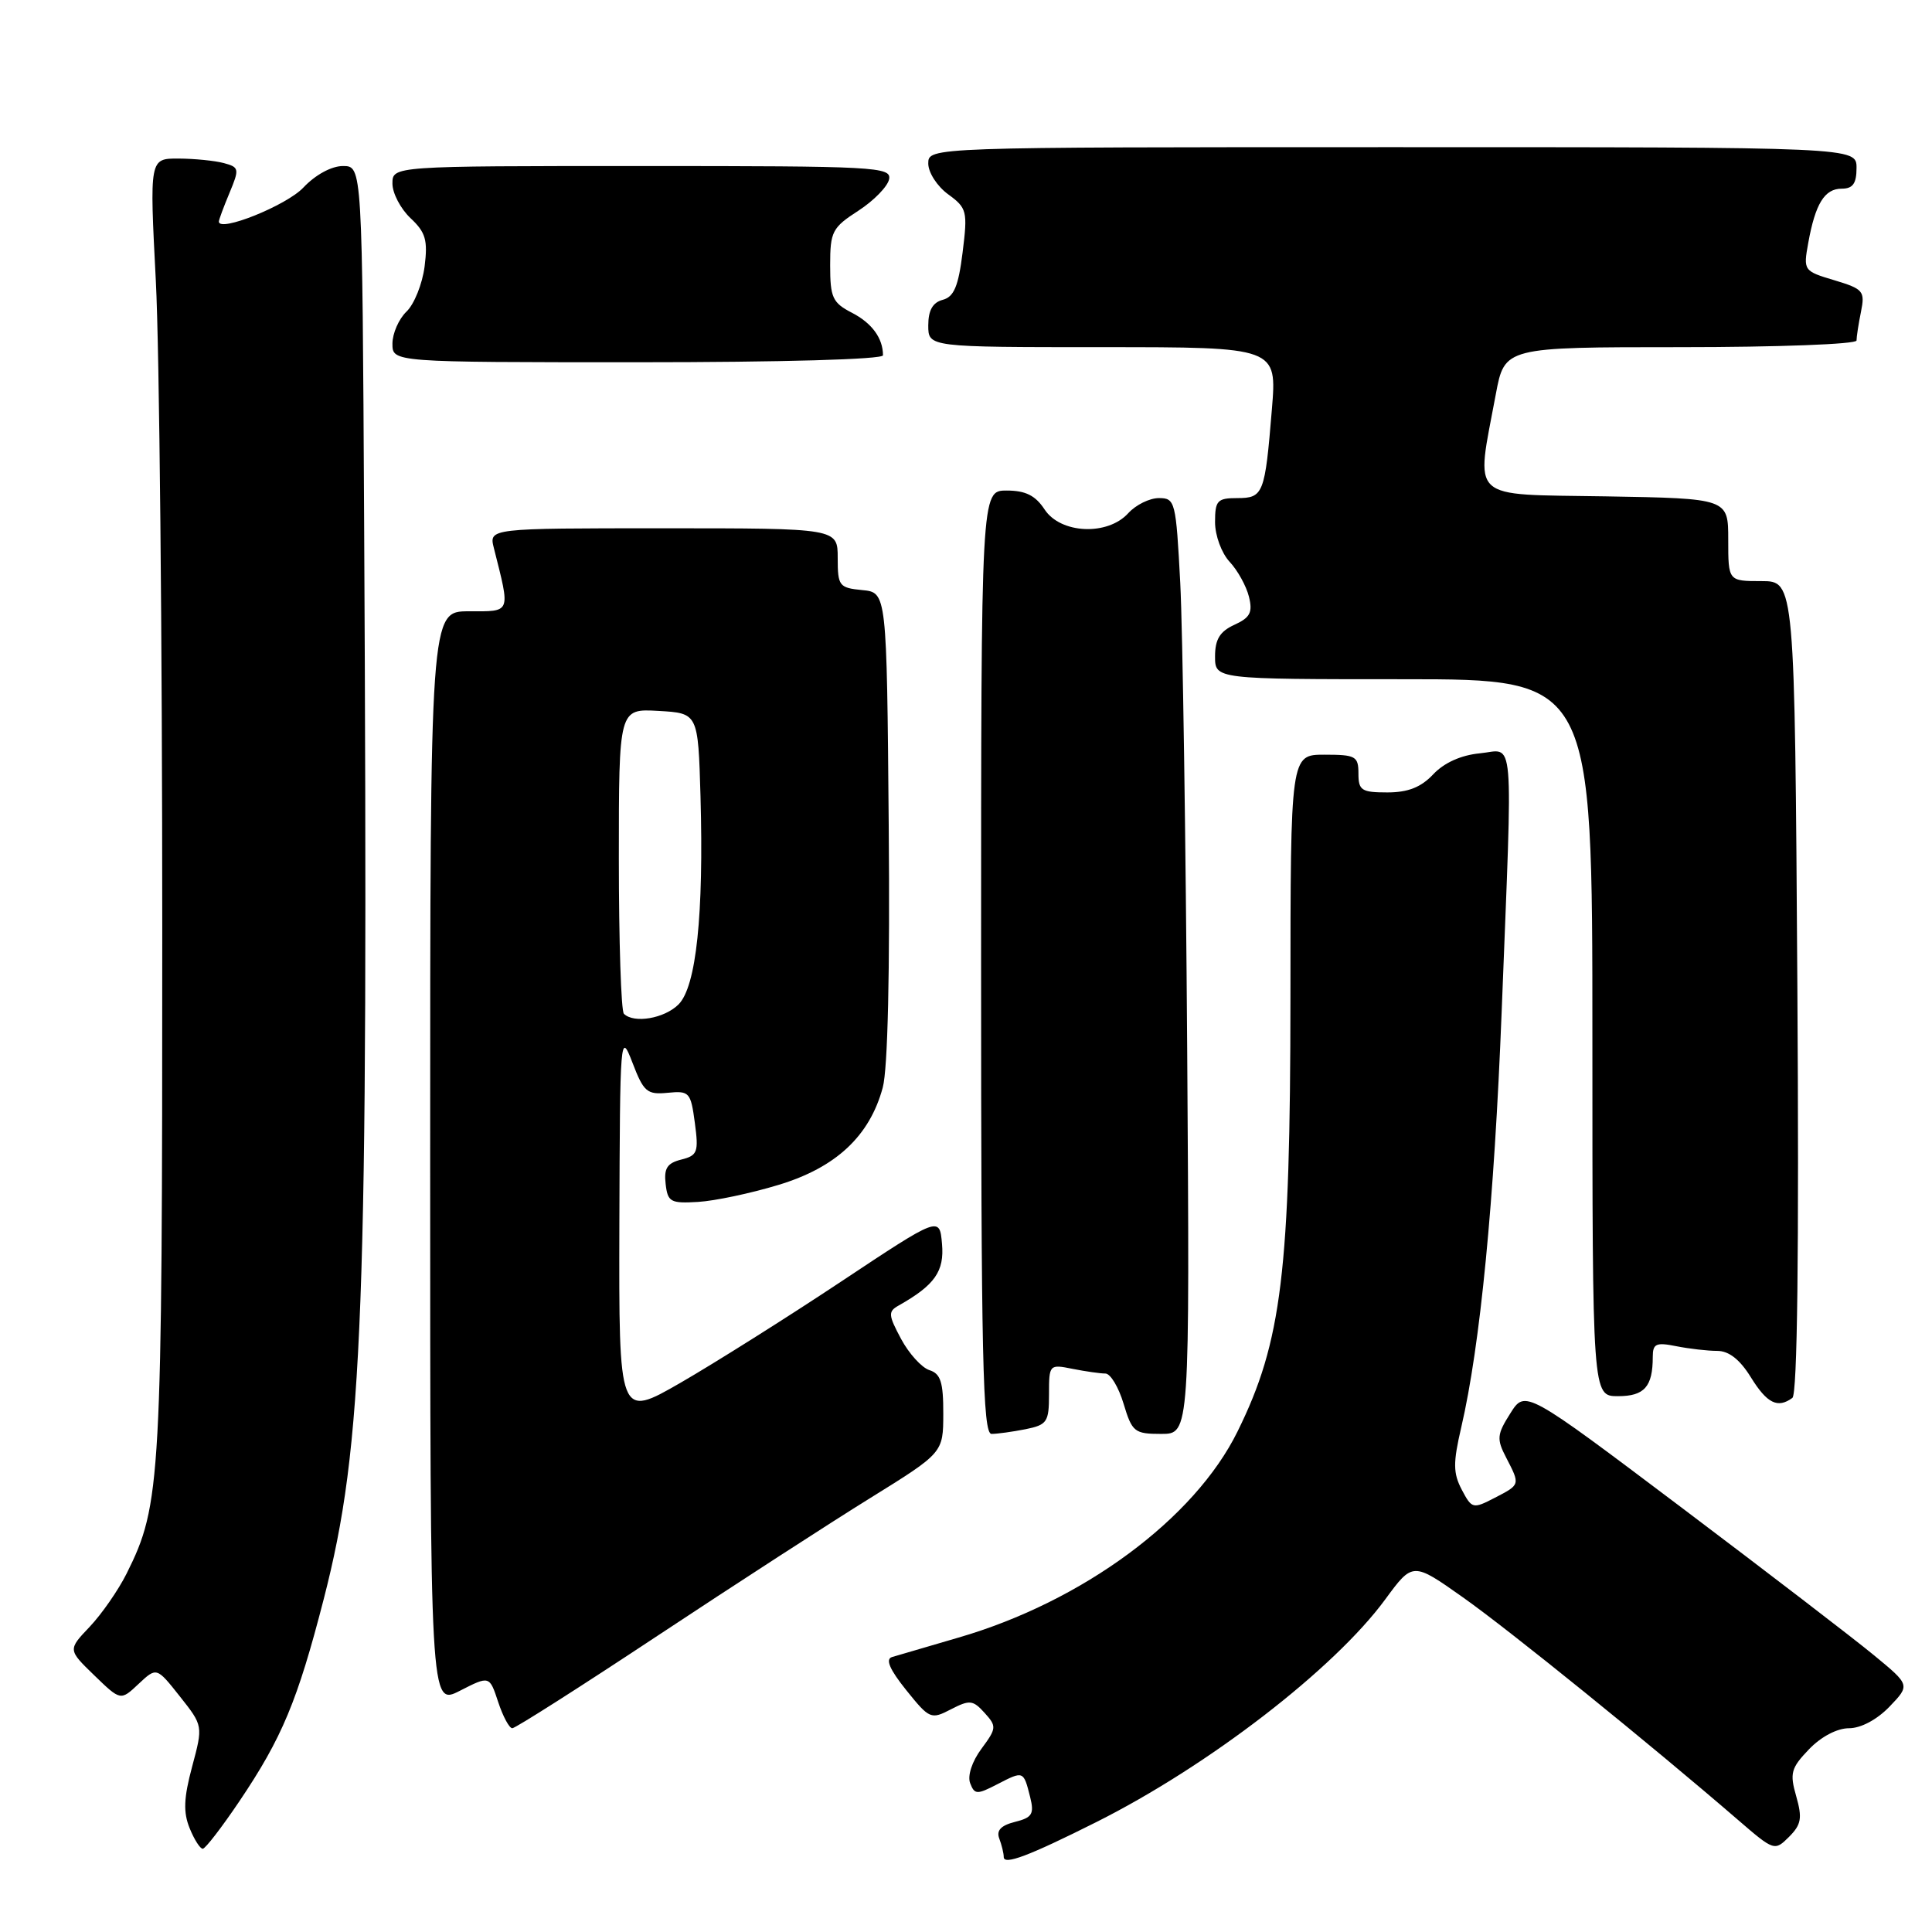 <?xml version="1.0" encoding="UTF-8" standalone="no"?>
<!DOCTYPE svg PUBLIC "-//W3C//DTD SVG 1.1//EN" "http://www.w3.org/Graphics/SVG/1.1/DTD/svg11.dtd" >
<svg xmlns="http://www.w3.org/2000/svg" xmlns:xlink="http://www.w3.org/1999/xlink" version="1.1" viewBox="0 0 256 256">
 <g >
 <path fill="currentColor"
d=" M 145.28 241.43 C 160.15 233.97 176.79 221.14 183.55 211.93 C 187.20 206.96 187.20 206.96 193.85 211.66 C 199.97 215.98 218.73 231.16 230.31 241.16 C 235.07 245.27 235.15 245.29 237.06 243.39 C 238.68 241.76 238.83 240.91 238.01 238.02 C 237.13 234.96 237.31 234.28 239.70 231.79 C 241.30 230.12 243.43 229.00 245.00 229.00 C 246.58 229.00 248.71 227.86 250.37 226.14 C 253.11 223.28 253.11 223.28 248.30 219.32 C 245.66 217.14 234.19 208.34 222.80 199.75 C 202.10 184.15 202.10 184.15 200.13 187.27 C 198.35 190.08 198.29 190.67 199.58 193.15 C 201.45 196.77 201.46 196.71 198.04 198.48 C 195.17 199.96 195.03 199.93 193.69 197.39 C 192.54 195.19 192.53 193.84 193.62 189.14 C 196.14 178.31 197.99 159.28 198.98 134.00 C 200.46 96.07 200.74 99.38 196.08 99.82 C 193.59 100.06 191.35 101.07 189.91 102.60 C 188.29 104.32 186.57 105.00 183.83 105.00 C 180.41 105.00 180.00 104.73 180.00 102.50 C 180.00 100.20 179.63 100.00 175.50 100.00 C 171.00 100.00 171.00 100.00 170.99 132.25 C 170.97 168.53 169.85 177.78 163.99 189.66 C 158.29 201.26 143.44 212.22 127.00 216.99 C 122.88 218.19 118.91 219.35 118.19 219.57 C 117.30 219.85 117.88 221.21 120.08 223.95 C 123.16 227.78 123.36 227.87 126.01 226.49 C 128.49 225.21 128.92 225.26 130.46 226.96 C 132.08 228.75 132.06 229.00 130.04 231.73 C 128.79 233.42 128.18 235.30 128.55 236.28 C 129.14 237.81 129.45 237.82 132.19 236.40 C 135.62 234.63 135.62 234.62 136.50 238.12 C 137.06 240.37 136.77 240.84 134.49 241.41 C 132.62 241.88 132.00 242.55 132.41 243.62 C 132.73 244.47 133.00 245.57 133.00 246.06 C 133.00 247.18 136.31 245.93 145.28 241.43 Z  M 31.71 238.69 C 37.38 230.28 39.42 225.37 42.89 211.91 C 48.16 191.43 48.81 174.22 48.25 69.25 C 48.00 22.00 48.00 22.00 45.44 22.00 C 43.93 22.00 41.79 23.16 40.19 24.86 C 37.96 27.23 29.00 30.83 29.00 29.36 C 29.00 29.13 29.63 27.42 30.41 25.56 C 31.74 22.37 31.70 22.16 29.66 21.61 C 28.47 21.29 25.77 21.02 23.65 21.01 C 19.81 21.00 19.81 21.00 20.65 37.25 C 21.12 46.19 21.50 84.77 21.50 123.00 C 21.50 196.53 21.35 199.33 16.78 208.50 C 15.68 210.70 13.48 213.87 11.89 215.55 C 8.99 218.60 8.99 218.60 12.49 221.99 C 15.98 225.37 15.98 225.37 18.36 223.13 C 20.75 220.89 20.75 220.89 23.83 224.78 C 26.91 228.67 26.91 228.67 25.46 234.08 C 24.34 238.25 24.27 240.14 25.13 242.25 C 25.74 243.76 26.53 244.99 26.87 244.97 C 27.22 244.95 29.39 242.13 31.71 238.69 Z  M 87.12 216.75 C 97.30 210.01 109.98 201.80 115.31 198.50 C 124.98 192.50 124.98 192.50 124.99 187.32 C 125.00 183.14 124.64 182.02 123.15 181.55 C 122.13 181.22 120.44 179.36 119.40 177.42 C 117.69 174.22 117.66 173.78 119.09 172.98 C 123.86 170.29 125.15 168.45 124.82 164.81 C 124.50 161.15 124.50 161.15 111.43 169.83 C 104.25 174.60 94.68 180.62 90.18 183.22 C 82.00 187.93 82.00 187.93 82.07 162.22 C 82.15 137.20 82.19 136.62 83.80 140.80 C 85.29 144.70 85.74 145.07 88.48 144.80 C 91.34 144.52 91.53 144.72 92.07 148.78 C 92.59 152.66 92.43 153.11 90.27 153.65 C 88.40 154.12 87.96 154.81 88.20 156.87 C 88.47 159.27 88.85 159.48 92.50 159.26 C 94.70 159.13 99.49 158.12 103.14 157.01 C 110.77 154.71 115.24 150.53 116.97 144.10 C 117.64 141.64 117.93 128.72 117.76 109.34 C 117.50 78.50 117.50 78.50 114.25 78.19 C 111.19 77.89 111.00 77.65 111.00 73.94 C 111.00 70.00 111.00 70.00 87.89 70.00 C 64.78 70.00 64.78 70.00 65.44 72.62 C 67.64 81.37 67.79 81.00 62.12 81.00 C 57.00 81.00 57.00 81.00 57.00 153.52 C 57.00 226.04 57.00 226.04 60.93 224.04 C 64.86 222.03 64.86 222.03 66.01 225.52 C 66.64 227.43 67.48 229.00 67.88 229.00 C 68.29 229.00 76.94 223.49 87.12 216.75 Z  M 135.88 189.38 C 138.75 188.80 139.00 188.43 139.00 184.75 C 139.00 180.80 139.04 180.76 142.12 181.38 C 143.84 181.72 145.80 182.00 146.47 182.00 C 147.14 182.00 148.22 183.80 148.88 186.00 C 150.01 189.75 150.32 190.00 153.87 190.00 C 157.65 190.00 157.65 190.00 157.31 139.25 C 157.12 111.34 156.71 83.44 156.39 77.25 C 155.82 66.43 155.72 66.00 153.56 66.00 C 152.32 66.00 150.50 66.90 149.50 68.00 C 146.76 71.02 140.53 70.74 138.41 67.50 C 137.19 65.65 135.89 65.00 133.38 65.00 C 130.00 65.00 130.00 65.00 130.00 127.50 C 130.00 179.86 130.22 190.00 131.38 190.00 C 132.13 190.00 134.16 189.72 135.88 189.38 Z  M 237.50 185.23 C 238.16 184.75 238.39 166.01 238.16 130.75 C 237.81 77.00 237.81 77.00 233.40 77.00 C 229.00 77.00 229.00 77.00 229.00 71.52 C 229.00 66.05 229.00 66.05 212.75 65.77 C 194.36 65.46 195.54 66.56 198.20 52.25 C 199.37 46.00 199.37 46.00 222.68 46.00 C 235.51 46.00 246.00 45.61 246.00 45.12 C 246.00 44.64 246.26 42.93 246.59 41.31 C 247.14 38.57 246.90 38.29 243.05 37.13 C 238.99 35.92 238.94 35.84 239.60 32.20 C 240.54 26.99 241.76 25.00 244.04 25.00 C 245.51 25.00 246.00 24.32 246.00 22.25 C 246.00 19.50 246.00 19.50 184.50 19.50 C 123.00 19.50 123.00 19.50 123.00 21.67 C 123.00 22.86 124.19 24.70 125.64 25.75 C 128.13 27.57 128.23 27.98 127.55 33.45 C 126.99 37.95 126.40 39.34 124.91 39.73 C 123.59 40.08 123.00 41.12 123.00 43.12 C 123.00 46.00 123.00 46.00 146.10 46.00 C 169.21 46.00 169.21 46.00 168.53 54.25 C 167.61 65.47 167.41 66.00 163.93 66.00 C 161.30 66.00 161.00 66.33 161.00 69.19 C 161.00 70.95 161.86 73.29 162.93 74.44 C 163.99 75.57 165.14 77.65 165.49 79.06 C 166.01 81.15 165.65 81.84 163.56 82.79 C 161.64 83.67 161.00 84.71 161.00 86.98 C 161.00 90.00 161.00 90.00 186.00 90.00 C 211.00 90.00 211.00 90.00 211.00 137.50 C 211.00 185.00 211.00 185.00 214.39 185.00 C 217.89 185.00 219.00 183.75 219.00 179.79 C 219.00 178.04 219.44 177.84 222.12 178.38 C 223.84 178.72 226.28 179.00 227.54 179.00 C 229.09 179.00 230.55 180.15 232.00 182.50 C 234.14 185.96 235.55 186.66 237.50 185.23 Z  M 117.00 47.08 C 117.00 44.82 115.54 42.81 112.88 41.44 C 110.31 40.11 110.00 39.43 110.00 35.14 C 110.00 30.69 110.27 30.16 113.74 27.92 C 115.79 26.59 117.62 24.71 117.81 23.75 C 118.13 22.11 116.03 22.00 85.07 22.00 C 52.00 22.00 52.00 22.00 52.00 24.33 C 52.00 25.60 53.08 27.66 54.39 28.90 C 56.41 30.79 56.70 31.82 56.26 35.33 C 55.96 37.62 54.89 40.31 53.86 41.29 C 52.84 42.27 52.00 44.19 52.00 45.54 C 52.00 48.00 52.00 48.00 84.50 48.00 C 103.57 48.00 117.00 47.62 117.00 47.08 Z  M 82.67 134.33 C 82.30 133.97 82.00 124.72 82.00 113.78 C 82.00 93.90 82.00 93.90 87.25 94.20 C 92.50 94.50 92.50 94.50 92.82 105.50 C 93.26 121.20 92.26 130.74 89.91 133.09 C 88.04 134.96 83.99 135.65 82.67 134.33 Z "/>
</g>
</svg>